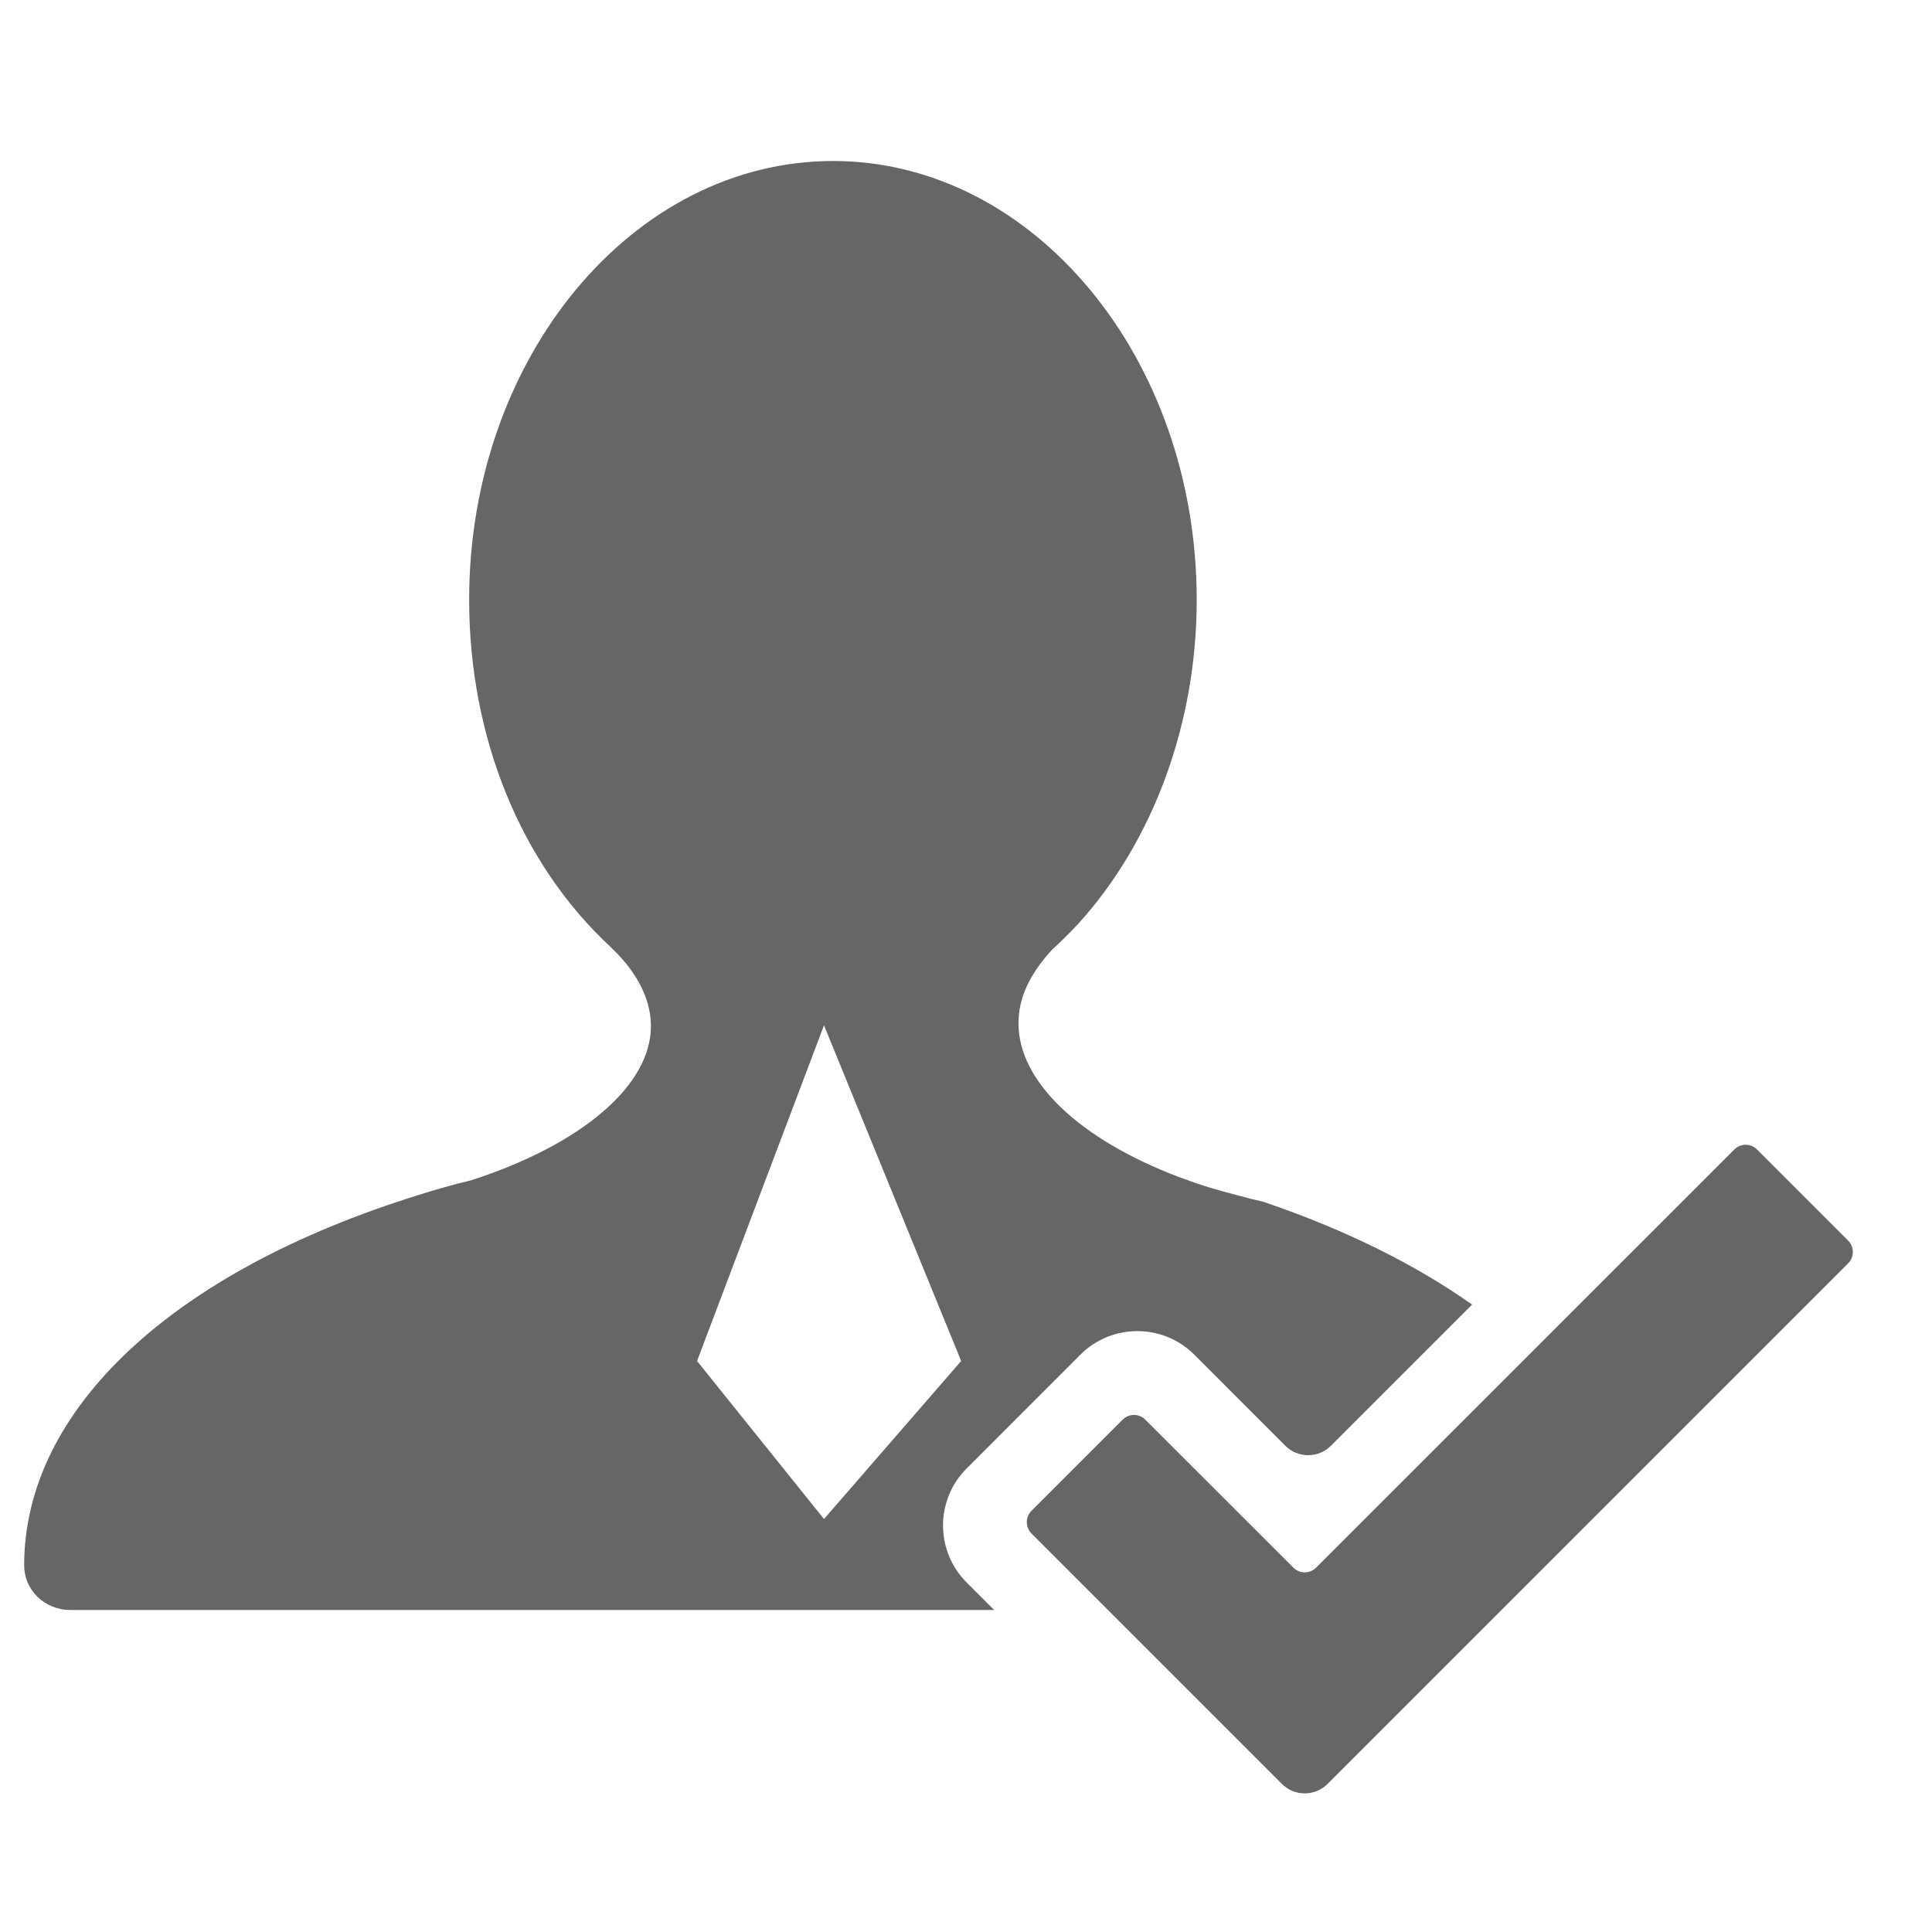 <svg width="24" height="24" viewBox="0 0 24 24" fill="none" xmlns="http://www.w3.org/2000/svg">
<path fill-rule="evenodd" clip-rule="evenodd" d="M14.866 7.452C14.866 4.445 12.838 2 10.348 2C7.859 2 5.828 4.444 5.828 7.45C5.828 9.159 6.468 10.727 7.582 11.761L7.67 11.848C7.875 12.063 8.086 12.375 8.086 12.747C8.086 13.482 7.232 14.215 5.856 14.661L5.692 14.702C5.528 14.745 5.366 14.792 5.205 14.843C2.135 15.794 0.3 17.517 0.3 19.446C0.3 19.519 0.315 19.591 0.343 19.658C0.372 19.725 0.414 19.786 0.467 19.838C0.521 19.889 0.584 19.93 0.654 19.958C0.723 19.986 0.798 20 0.873 20H12.35L12.007 19.657C11.617 19.266 11.617 18.633 12.007 18.243L13.421 16.828C13.812 16.438 14.445 16.438 14.836 16.828L15.967 17.96C16.123 18.116 16.377 18.116 16.533 17.96L18.287 16.206C17.584 15.709 16.712 15.275 15.694 14.929L15.563 14.898C15.326 14.837 15.087 14.775 14.869 14.702L14.633 14.617C13.405 14.148 12.652 13.433 12.652 12.713C12.652 12.403 12.782 12.111 13.069 11.798C13.182 11.695 13.29 11.587 13.394 11.476C14.329 10.447 14.866 8.981 14.866 7.452ZM10.236 12.737L8.659 16.907L10.236 18.87L11.94 16.907L10.236 12.737Z" fill="#666666"/>
<path fill-rule="evenodd" clip-rule="evenodd" d="M22.958 15.694C23.036 15.616 23.036 15.489 22.958 15.411L21.827 14.28C21.749 14.201 21.622 14.201 21.544 14.28L16.349 19.474C16.271 19.552 16.145 19.552 16.067 19.474L14.228 17.636C14.15 17.557 14.024 17.557 13.945 17.636L12.814 18.767C12.736 18.845 12.736 18.972 12.814 19.05L14.794 21.03L15.925 22.161C16.081 22.317 16.335 22.317 16.491 22.161L17.622 21.03L22.958 15.694Z" fill="#666666"/>
</svg>
